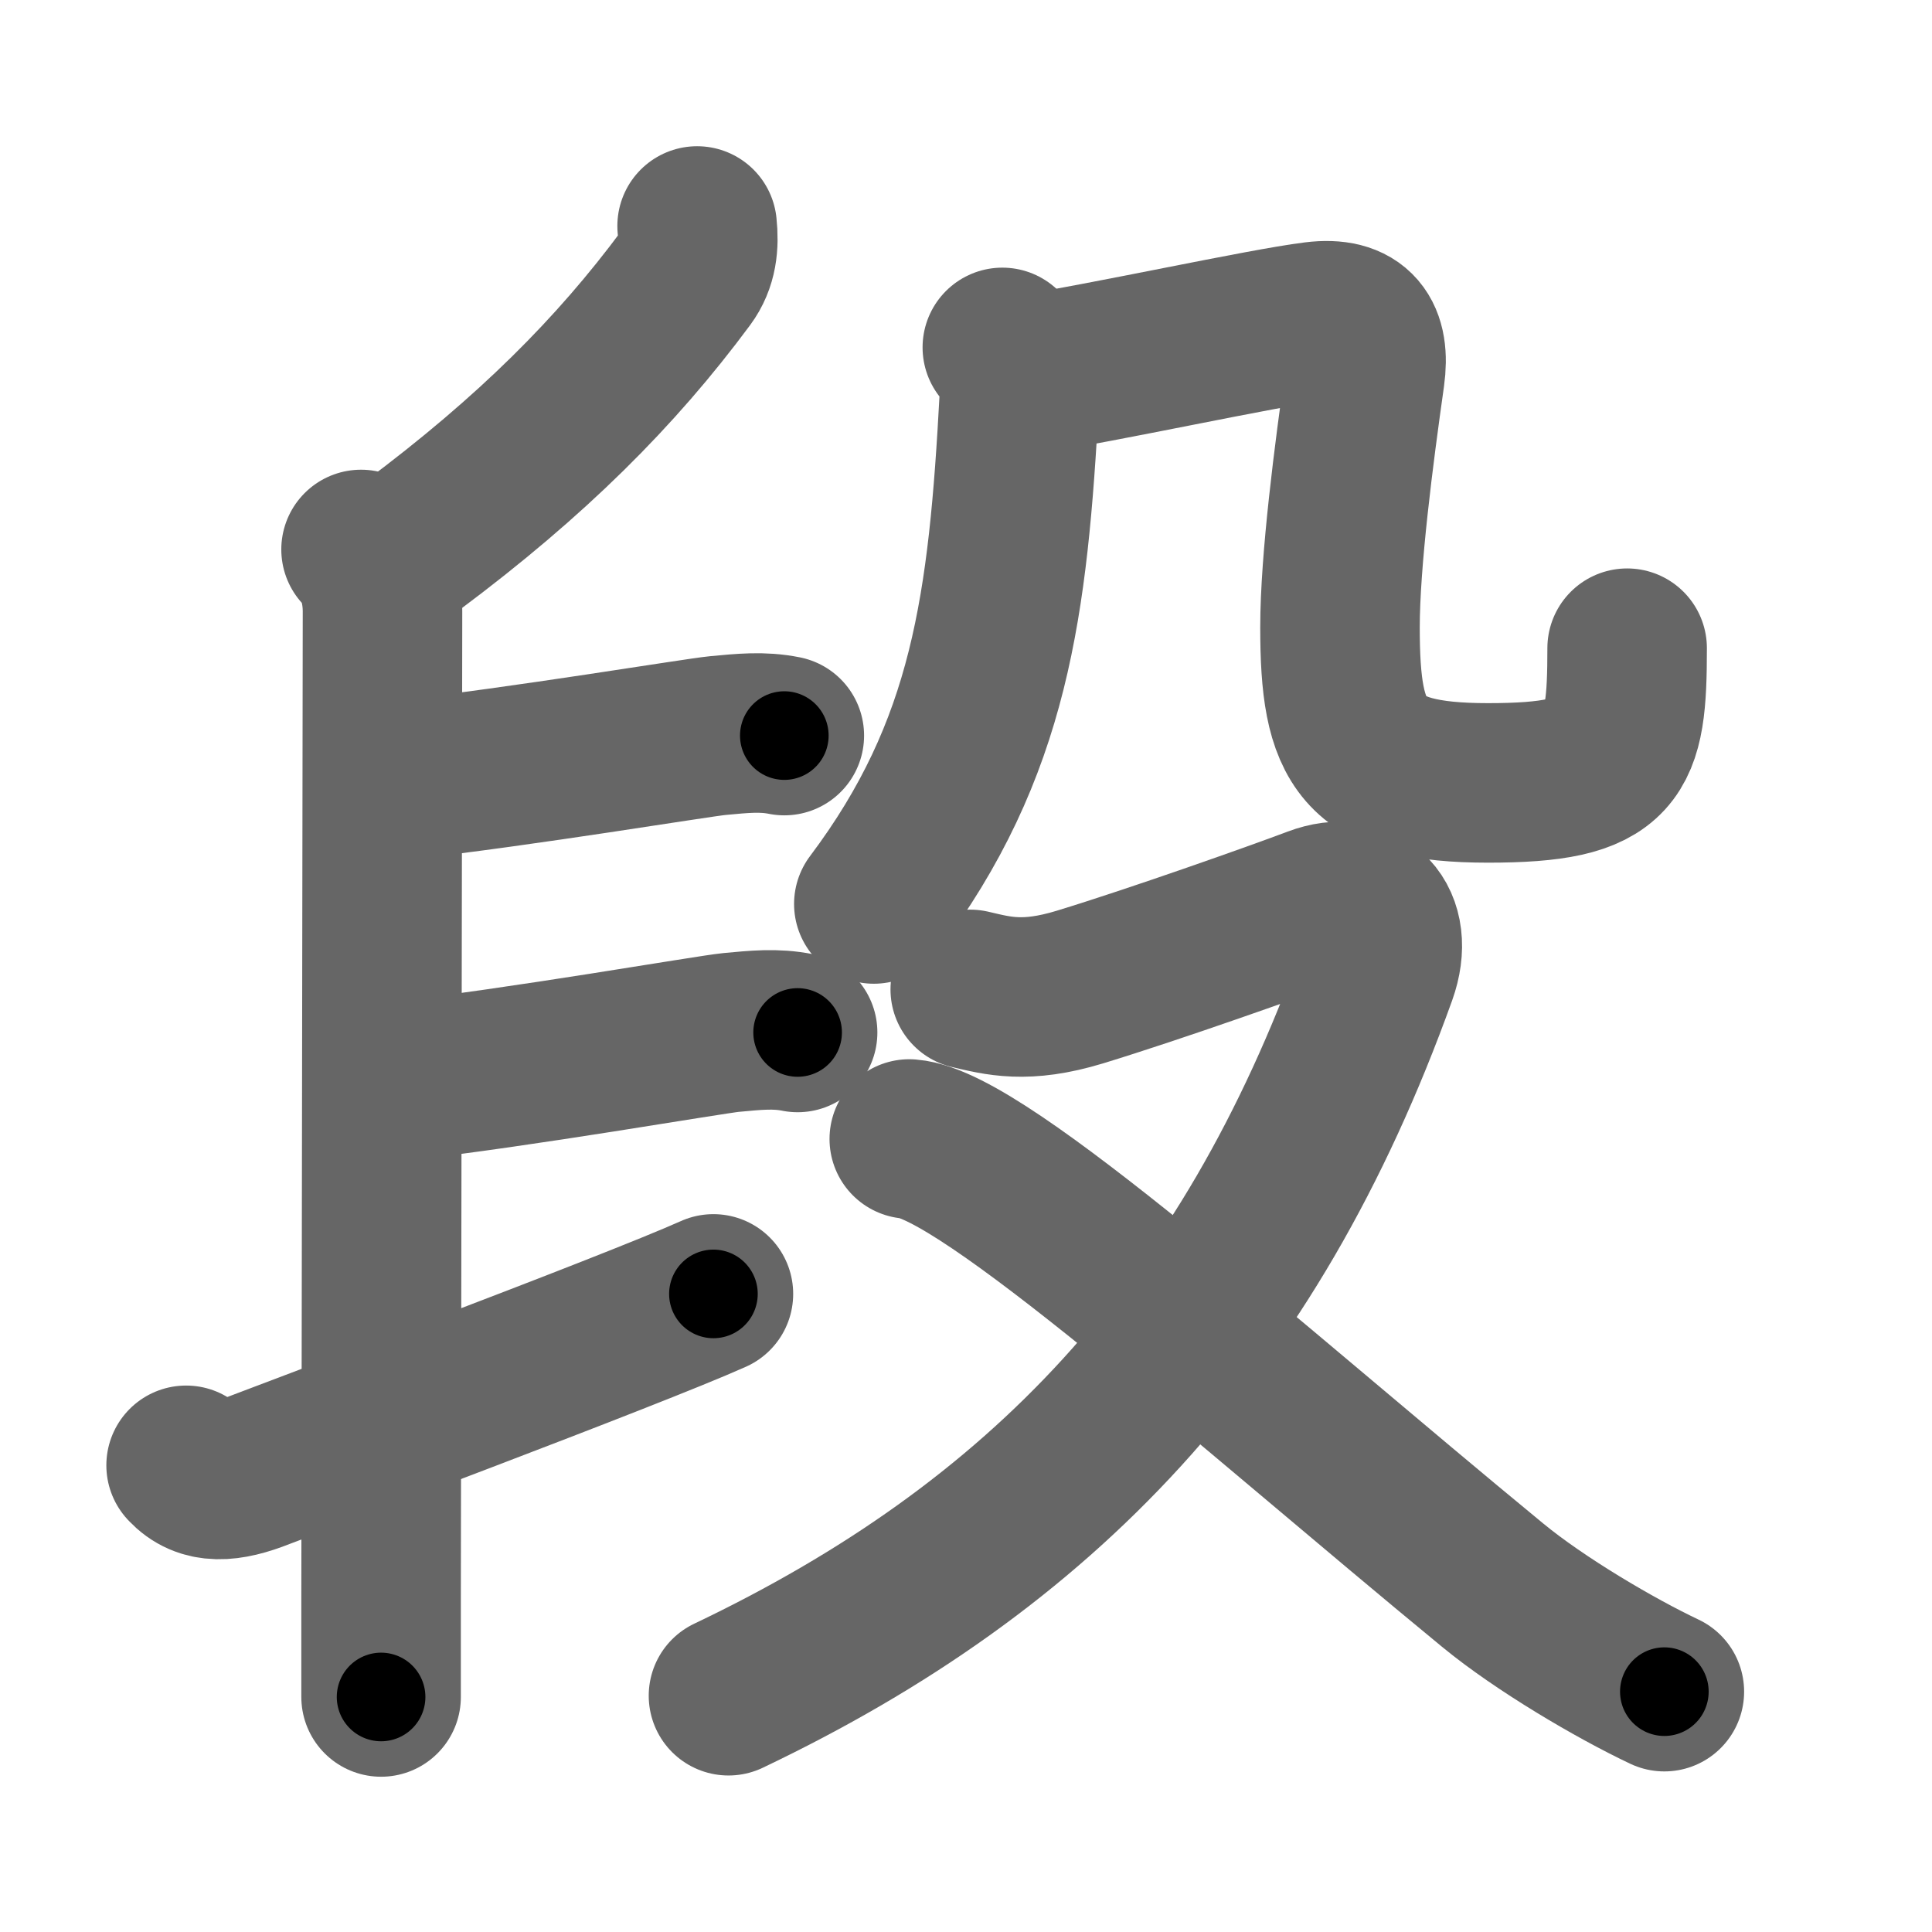 <svg xmlns="http://www.w3.org/2000/svg" width="109" height="109" viewBox="0 0 109 109" id="6bb5"><g fill="none" stroke="#666" stroke-width="9" stroke-linecap="round" stroke-linejoin="round"><g><g p4:phon="耑V" xmlns:p4="http://kanjivg.tagaini.net"><path d="M39.33,12.75c0.11,1.05,0.02,2.04-0.63,2.92C34.75,21,30,25.75,23.25,30.79" /><path d="M20.37,31c0.88,0.88,1.21,2.25,1.21,3.5c0,4.52-0.06,36.54-0.08,55.62c0,2.04,0,3.93,0,5.62" /><path d="M22.75,44c6.75-0.75,16.51-2.38,17.75-2.5c1.4-0.13,2.5-0.25,3.75,0" /><path d="M22.5,61c6.75-0.75,17.51-2.63,18.75-2.75c1.4-0.13,2.5-0.25,3.75,0" /><path d="M10.5,82.67c1,1.08,2.38,0.97,4.22,0.24c1.09-0.43,20.92-7.84,25.53-9.91" /></g><g><g><g><path d="M56.55,19.6c0.7,0.65,1.02,1.68,0.96,2.77C56.88,34.12,55.88,42.25,49.3,51" /></g><path d="M58.01,21.12c4.12-0.62,13.24-2.62,16.17-2.98c2.35-0.29,3.13,0.87,2.83,3.04c-0.63,4.45-1.41,10.44-1.41,14.22c0,6.6,1.16,8.77,8.35,8.77c7.3,0,7.85-1.55,7.85-7.6" /></g><g><path d="M54.74,55.82c1.58,0.37,3.12,0.8,6.18-0.13c4.32-1.32,11.22-3.77,13.31-4.56c2.64-1,4.51,0.87,3.46,3.8c-7.22,20.1-18.95,32.33-36.59,40.74" /><path d="M51.3,64.26C55.5,64.59,70.32,78,84.21,89.43c2.67,2.2,6.92,4.7,9.69,6.01" /></g></g></g></g><g fill="none" stroke="#000" stroke-width="5" stroke-linecap="round" stroke-linejoin="round"><g><g p4:phon="耑V" xmlns:p4="http://kanjivg.tagaini.net"><path d="M39.33,12.75c0.11,1.05,0.02,2.04-0.63,2.92C34.75,21,30,25.75,23.25,30.79" stroke-dasharray="24.762" stroke-dashoffset="24.762"><animate attributeName="stroke-dashoffset" values="24.762;24.762;0" dur="0.248s" fill="freeze" begin="0s;6bb5.click" /></path><path d="M20.37,31c0.88,0.88,1.21,2.25,1.21,3.5c0,4.52-0.06,36.54-0.08,55.62c0,2.04,0,3.93,0,5.62" stroke-dasharray="65.038" stroke-dashoffset="65.038"><animate attributeName="stroke-dashoffset" values="65.038" fill="freeze" begin="6bb5.click" /><animate attributeName="stroke-dashoffset" values="65.038;65.038;0" keyTimes="0;0.336;1" dur="0.737s" fill="freeze" begin="0s;6bb5.click" /></path><path d="M22.75,44c6.75-0.75,16.51-2.38,17.75-2.5c1.4-0.13,2.5-0.25,3.75,0" stroke-dasharray="21.692" stroke-dashoffset="21.692"><animate attributeName="stroke-dashoffset" values="21.692" fill="freeze" begin="6bb5.click" /><animate attributeName="stroke-dashoffset" values="21.692;21.692;0" keyTimes="0;0.773;1" dur="0.954s" fill="freeze" begin="0s;6bb5.click" /></path><path d="M22.5,61c6.75-0.75,17.51-2.63,18.75-2.75c1.4-0.13,2.5-0.25,3.75,0" stroke-dasharray="22.718" stroke-dashoffset="22.718"><animate attributeName="stroke-dashoffset" values="22.718" fill="freeze" begin="6bb5.click" /><animate attributeName="stroke-dashoffset" values="22.718;22.718;0" keyTimes="0;0.808;1" dur="1.181s" fill="freeze" begin="0s;6bb5.click" /></path><path d="M10.5,82.67c1,1.08,2.38,0.97,4.22,0.24c1.09-0.43,20.92-7.84,25.53-9.91" stroke-dasharray="31.916" stroke-dashoffset="31.916"><animate attributeName="stroke-dashoffset" values="31.916" fill="freeze" begin="6bb5.click" /><animate attributeName="stroke-dashoffset" values="31.916;31.916;0" keyTimes="0;0.787;1" dur="1.5s" fill="freeze" begin="0s;6bb5.click" /></path></g><g><g><g><path d="M56.55,19.6c0.7,0.65,1.02,1.68,0.96,2.77C56.88,34.12,55.88,42.25,49.3,51" stroke-dasharray="33.342" stroke-dashoffset="33.342"><animate attributeName="stroke-dashoffset" values="33.342" fill="freeze" begin="6bb5.click" /><animate attributeName="stroke-dashoffset" values="33.342;33.342;0" keyTimes="0;0.818;1" dur="1.833s" fill="freeze" begin="0s;6bb5.click" /></path></g><path d="M58.01,21.12c4.12-0.62,13.24-2.62,16.17-2.98c2.35-0.29,3.13,0.87,2.83,3.04c-0.63,4.45-1.41,10.44-1.41,14.22c0,6.6,1.16,8.77,8.35,8.77c7.3,0,7.85-1.55,7.85-7.6" stroke-dasharray="63.712" stroke-dashoffset="63.712"><animate attributeName="stroke-dashoffset" values="63.712" fill="freeze" begin="6bb5.click" /><animate attributeName="stroke-dashoffset" values="63.712;63.712;0" keyTimes="0;0.793;1" dur="2.312s" fill="freeze" begin="0s;6bb5.click" /></path></g><g><path d="M54.74,55.82c1.58,0.37,3.12,0.8,6.18-0.13c4.32-1.32,11.22-3.77,13.31-4.56c2.64-1,4.51,0.87,3.46,3.8c-7.22,20.1-18.95,32.33-36.59,40.74" stroke-dasharray="83.611" stroke-dashoffset="83.611"><animate attributeName="stroke-dashoffset" values="83.611" fill="freeze" begin="6bb5.click" /><animate attributeName="stroke-dashoffset" values="83.611;83.611;0" keyTimes="0;0.786;1" dur="2.941s" fill="freeze" begin="0s;6bb5.click" /></path><path d="M51.3,64.26C55.5,64.59,70.32,78,84.21,89.43c2.67,2.2,6.92,4.7,9.69,6.01" stroke-dasharray="53.03" stroke-dashoffset="53.03"><animate attributeName="stroke-dashoffset" values="53.03" fill="freeze" begin="6bb5.click" /><animate attributeName="stroke-dashoffset" values="53.03;53.03;0" keyTimes="0;0.847;1" dur="3.471s" fill="freeze" begin="0s;6bb5.click" /></path></g></g></g></g></svg>